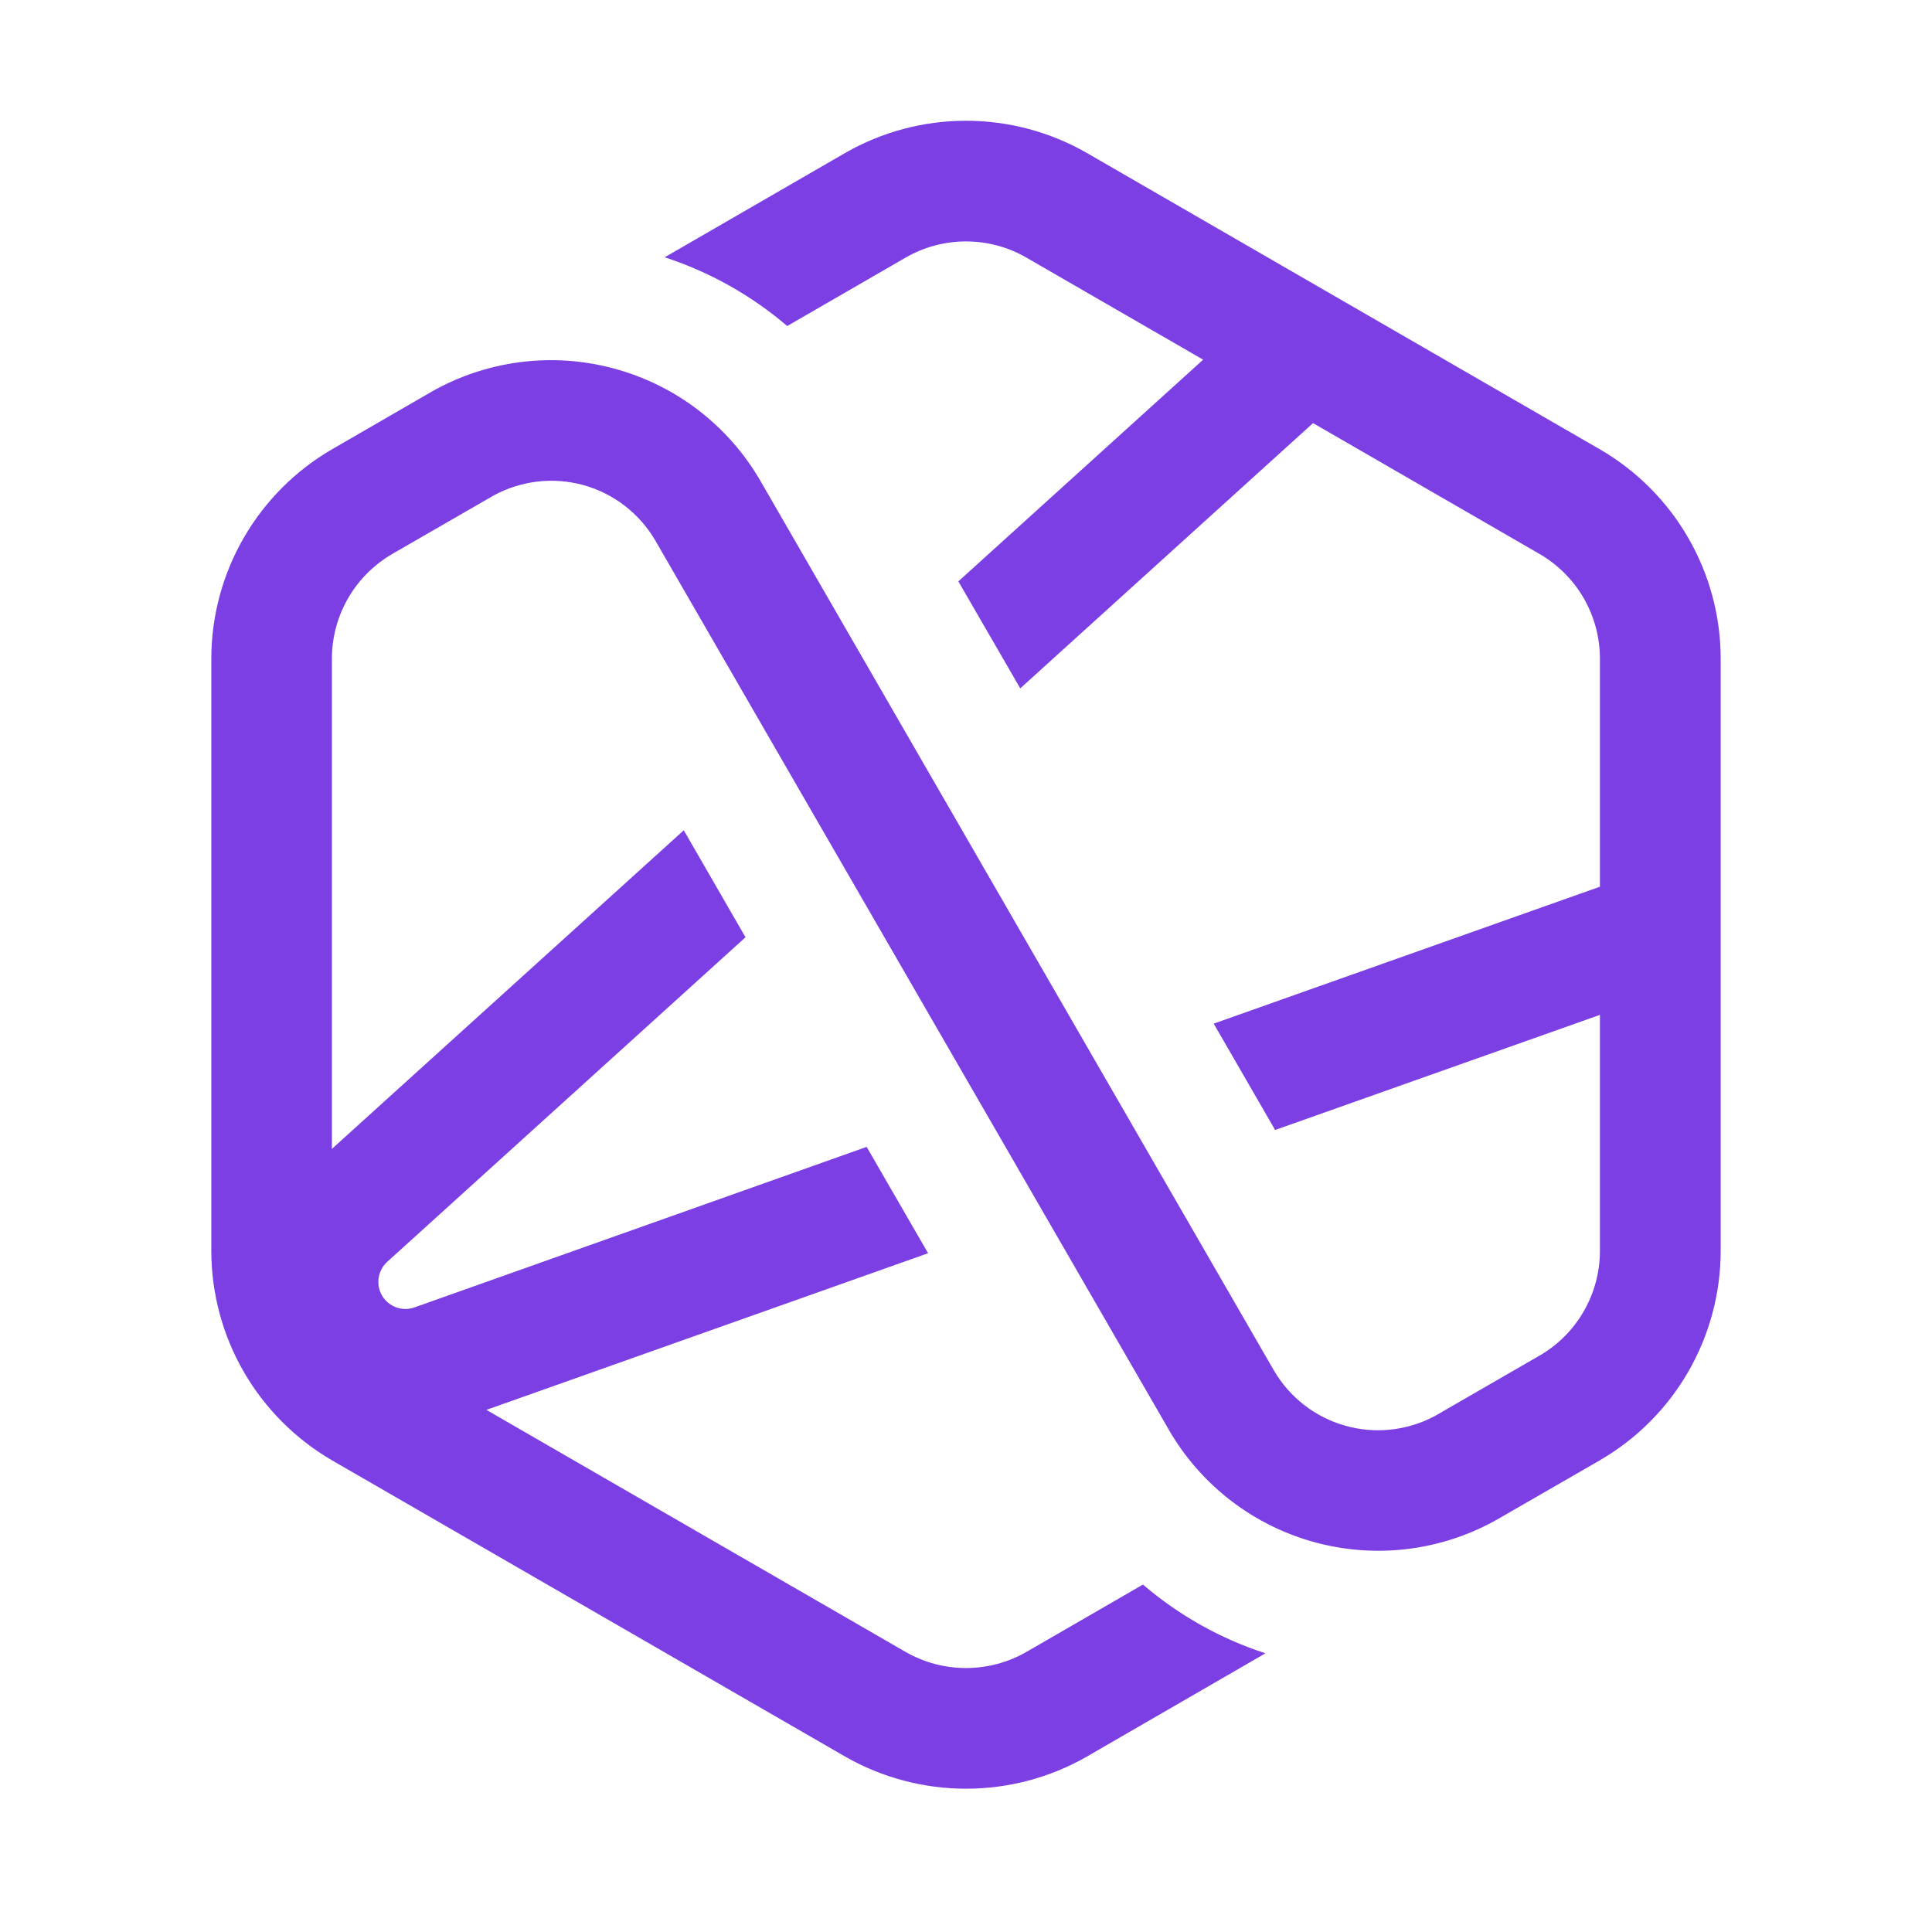 <svg xmlns="http://www.w3.org/2000/svg" width="24" height="24" fill="none" viewBox="0 0 24 24"><path fill="#7B3FE4" d="M19.875 5.582L13.501 1.9C13.044 1.638 12.527 1.5 12 1.5C11.473 1.5 10.956 1.638 10.499 1.9L8.257 3.196C8.815 3.378 9.332 3.668 9.779 4.05L11.25 3.2C11.478 3.068 11.737 2.999 12 2.999C12.263 2.999 12.522 3.068 12.75 3.2L14.946 4.468L11.905 7.222L12.674 8.551L16.311 5.256L19.124 6.881C19.352 7.013 19.541 7.202 19.673 7.43C19.805 7.658 19.874 7.916 19.875 8.179V11.015L15.077 12.716L15.84 14.037L19.875 12.607V15.542C19.874 15.804 19.805 16.062 19.674 16.289C19.543 16.517 19.355 16.706 19.128 16.838C19.126 16.838 19.126 16.84 19.124 16.84C19.124 16.84 17.837 17.584 17.825 17.59C17.482 17.773 17.082 17.817 16.709 17.71C16.335 17.604 16.018 17.357 15.823 17.021L9.443 5.968C9.044 5.282 8.39 4.782 7.623 4.577C6.857 4.371 6.04 4.477 5.351 4.872L4.13 5.578L4.123 5.582C3.669 5.846 3.291 6.225 3.028 6.681C2.765 7.136 2.626 7.653 2.625 8.179V15.542C2.626 16.068 2.765 16.585 3.028 17.041C3.291 17.496 3.669 17.875 4.123 18.14L10.499 21.821C10.956 22.083 11.474 22.22 12 22.22C12.527 22.22 13.044 22.083 13.501 21.821L15.72 20.538C15.161 20.357 14.644 20.066 14.198 19.684L12.75 20.521C12.522 20.652 12.263 20.721 12 20.721C11.737 20.721 11.478 20.652 11.25 20.521L6.042 17.514L11.529 15.568L10.766 14.247L5.146 16.242C5.073 16.267 4.993 16.267 4.921 16.24C4.848 16.213 4.786 16.162 4.747 16.096C4.707 16.029 4.692 15.951 4.704 15.874C4.715 15.798 4.753 15.727 4.81 15.675L9.261 11.643L8.494 10.314L4.123 14.272V8.179C4.124 7.916 4.193 7.658 4.325 7.43C4.457 7.202 4.646 7.013 4.874 6.881L4.88 6.877C4.88 6.877 6.121 6.161 6.129 6.157C6.472 5.969 6.874 5.922 7.251 6.027C7.627 6.132 7.947 6.381 8.143 6.719L14.526 17.772C14.925 18.457 15.579 18.957 16.345 19.162C17.111 19.367 17.927 19.261 18.615 18.866L19.875 18.14C19.877 18.14 19.877 18.137 19.879 18.137C20.333 17.873 20.71 17.495 20.973 17.039C21.235 16.584 21.374 16.068 21.375 15.542V8.179C21.374 7.653 21.235 7.136 20.971 6.68C20.708 6.224 20.33 5.846 19.875 5.582Z"/></svg>